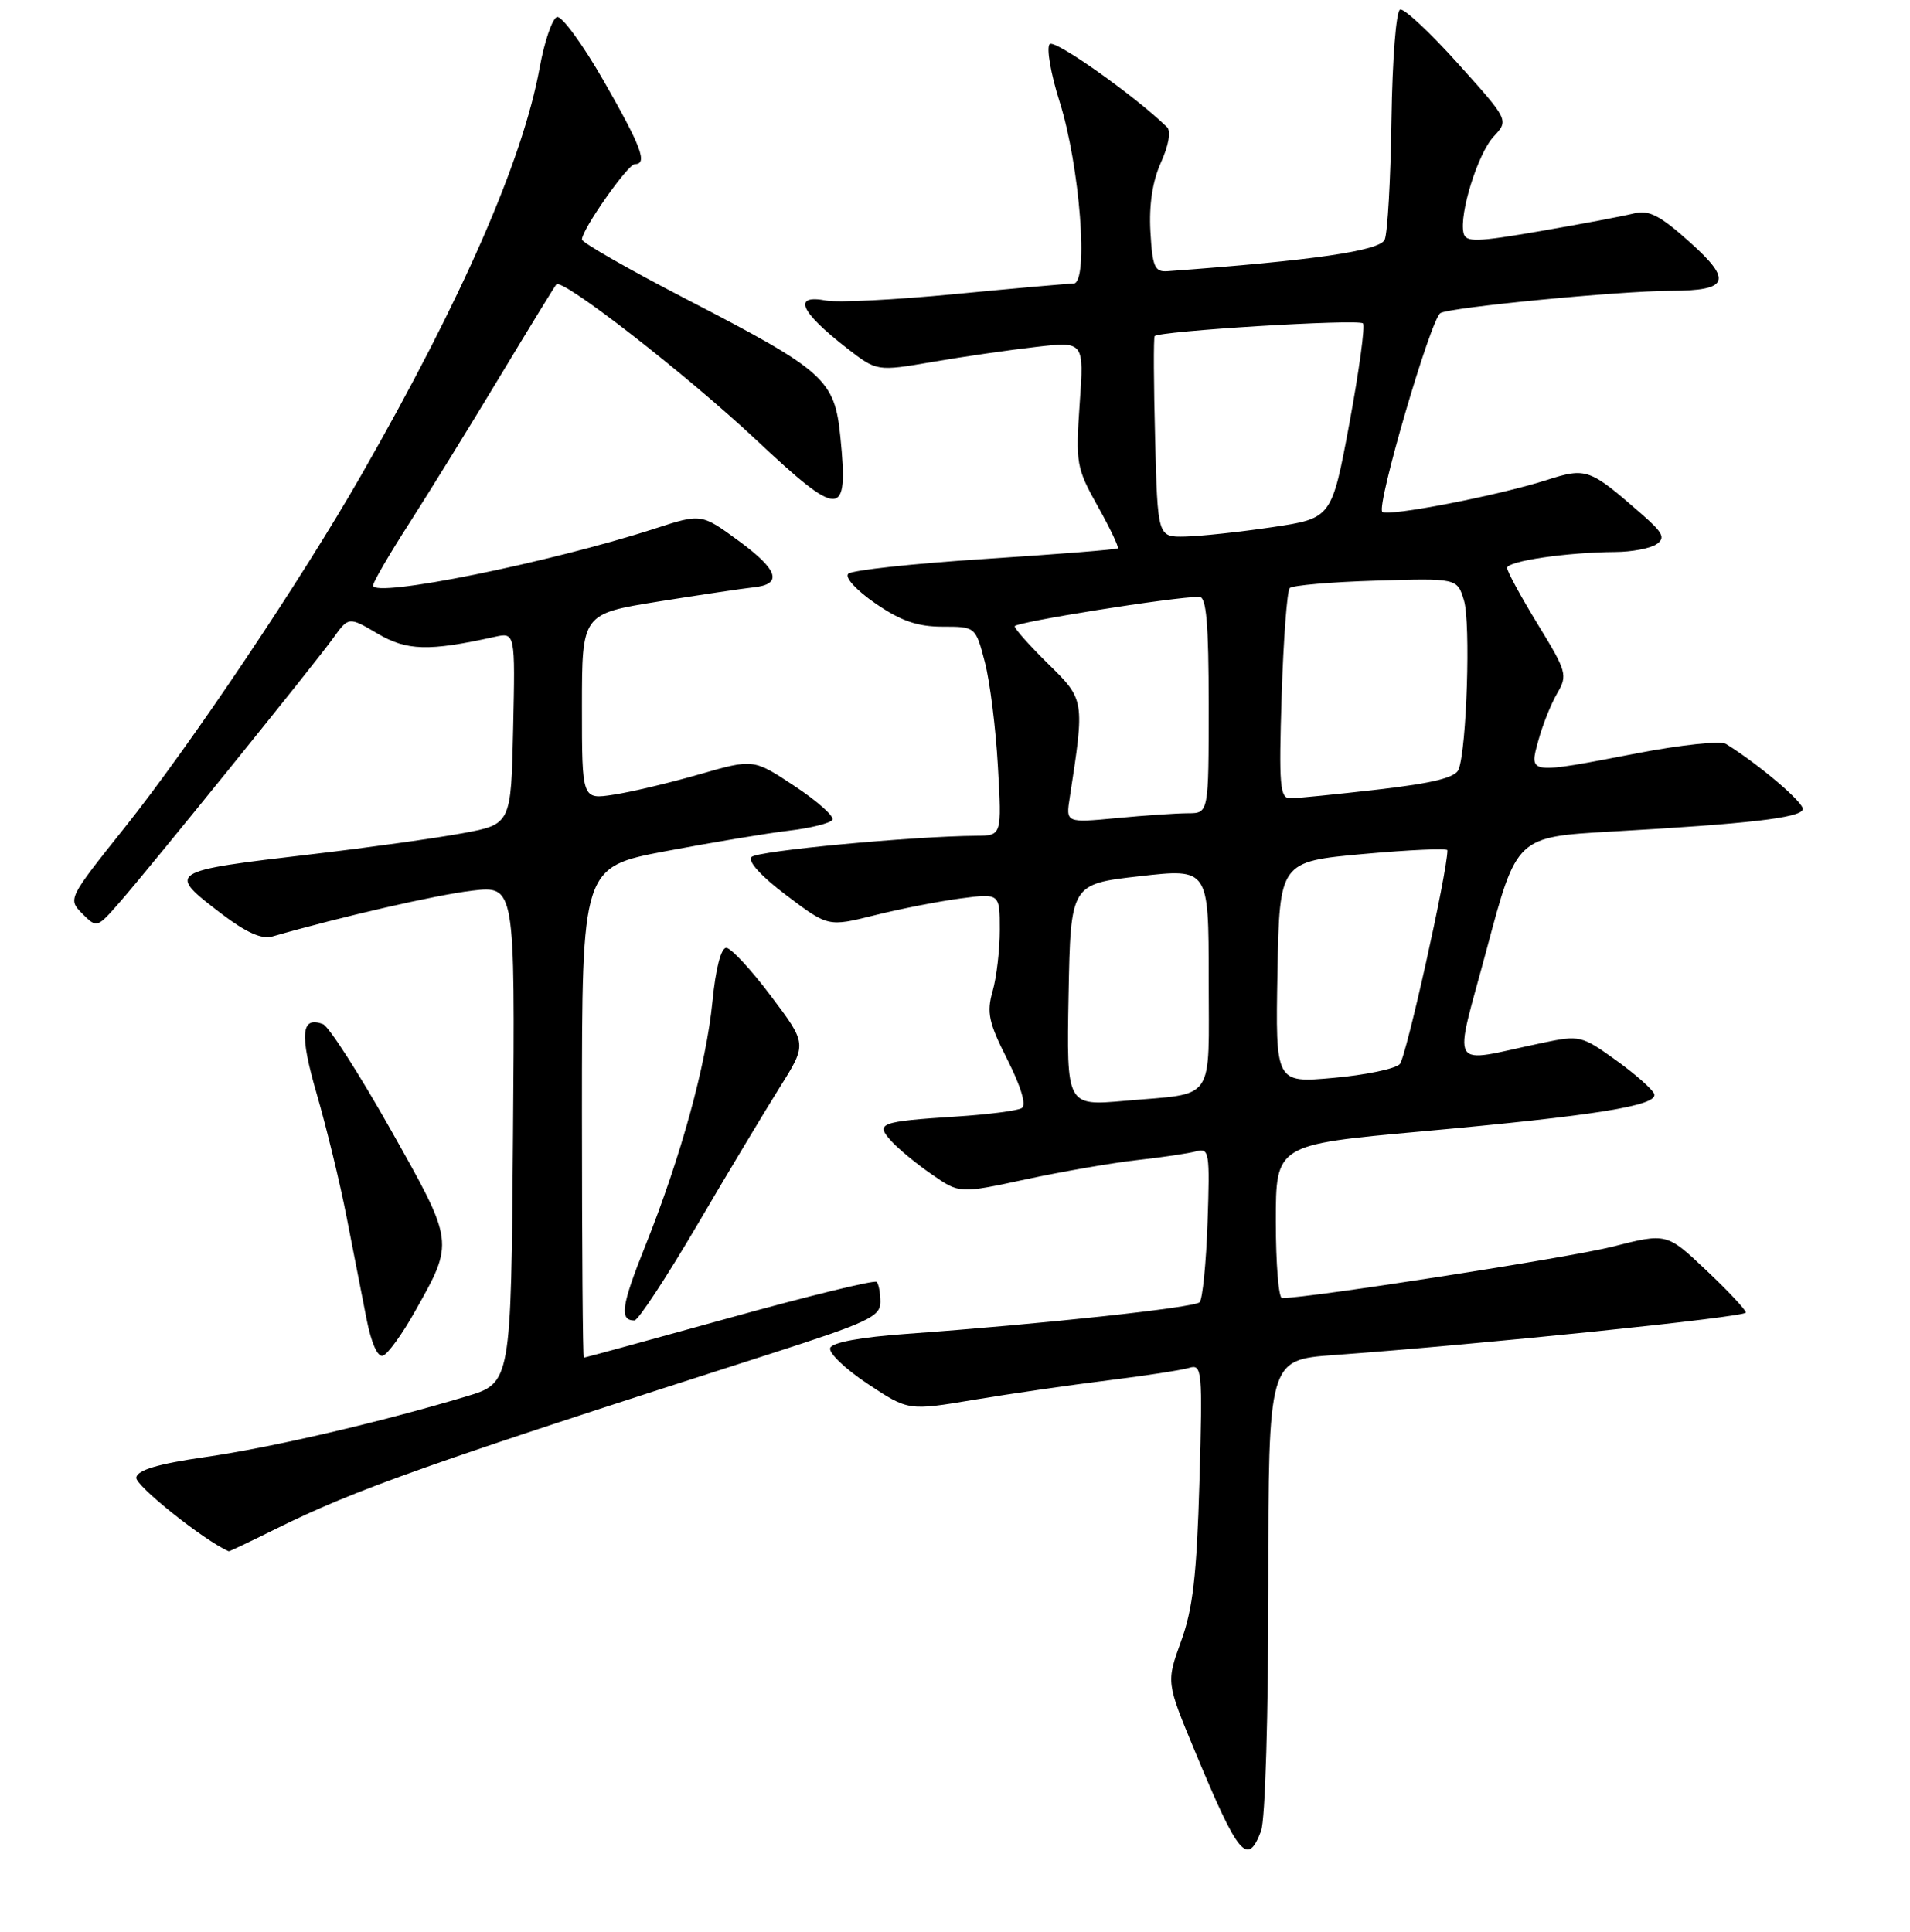 <?xml version="1.0" encoding="UTF-8" standalone="no"?>
<!DOCTYPE svg PUBLIC "-//W3C//DTD SVG 1.1//EN" "http://www.w3.org/Graphics/SVG/1.1/DTD/svg11.dtd" >
<svg xmlns="http://www.w3.org/2000/svg" xmlns:xlink="http://www.w3.org/1999/xlink" version="1.1" viewBox="0 0 256 259">
 <g >
 <path fill="currentColor"
d=" M 169.02 245.43 C 169.58 243.97 170.00 229.84 170.00 212.57 C 170.00 182.28 170.00 182.28 178.75 181.64 C 198.52 180.20 234.00 176.54 234.00 175.94 C 234.00 175.58 231.61 173.03 228.69 170.27 C 223.39 165.26 223.39 165.26 216.07 167.12 C 210.28 168.58 175.48 174.00 171.83 174.00 C 171.37 174.00 171.00 169.37 171.00 163.72 C 171.00 153.43 171.00 153.43 190.52 151.66 C 213.80 149.55 222.23 148.20 221.72 146.65 C 221.51 146.03 219.21 143.99 216.60 142.12 C 211.98 138.80 211.73 138.74 206.68 139.80 C 193.88 142.48 194.78 144.03 199.29 127.14 C 203.28 112.19 203.28 112.19 215.89 111.47 C 234.36 110.43 241.30 109.63 241.63 108.50 C 241.87 107.66 235.78 102.47 231.32 99.71 C 230.61 99.28 225.28 99.84 219.47 100.96 C 204.73 103.80 204.93 103.83 206.19 99.25 C 206.75 97.19 207.88 94.35 208.71 92.94 C 210.13 90.51 210.00 90.03 206.10 83.67 C 203.85 79.98 202.00 76.59 202.00 76.12 C 202.00 75.21 210.03 74.03 216.50 73.99 C 218.70 73.98 221.18 73.51 222.00 72.96 C 223.25 72.11 222.93 71.44 220.00 68.88 C 213.03 62.79 212.62 62.64 207.29 64.35 C 200.75 66.44 185.96 69.30 185.27 68.60 C 184.45 67.78 191.76 42.77 193.06 41.97 C 194.30 41.20 217.15 38.99 224.00 38.98 C 231.72 38.96 232.24 37.61 226.50 32.47 C 222.47 28.86 221.01 28.11 219.00 28.61 C 217.62 28.96 212.00 30.02 206.50 30.97 C 197.86 32.46 196.45 32.50 196.16 31.24 C 195.55 28.68 198.08 20.57 200.19 18.31 C 202.24 16.11 202.24 16.11 195.43 8.54 C 191.69 4.37 188.19 1.10 187.66 1.28 C 187.12 1.46 186.62 7.89 186.50 16.05 C 186.39 24.00 185.98 31.23 185.59 32.13 C 184.94 33.62 176.03 34.92 156.50 36.35 C 154.76 36.48 154.46 35.79 154.19 31.04 C 153.99 27.44 154.47 24.29 155.61 21.76 C 156.65 19.45 156.97 17.58 156.42 17.04 C 152.09 12.83 141.37 5.23 140.69 5.91 C 140.23 6.37 140.82 9.85 142.02 13.63 C 144.74 22.26 145.95 37.99 143.89 38.01 C 143.12 38.02 135.97 38.65 128.00 39.42 C 120.03 40.19 112.26 40.58 110.75 40.29 C 106.18 39.42 107.19 41.76 113.51 46.67 C 117.53 49.79 117.53 49.79 125.01 48.51 C 129.13 47.80 135.38 46.90 138.90 46.50 C 145.30 45.77 145.30 45.77 144.71 54.13 C 144.16 62.10 144.27 62.75 147.13 67.85 C 148.78 70.79 149.99 73.34 149.82 73.50 C 149.64 73.66 141.64 74.30 132.03 74.92 C 122.42 75.54 114.17 76.43 113.69 76.91 C 113.20 77.40 114.78 79.13 117.34 80.89 C 120.74 83.23 122.97 84.00 126.31 84.00 C 130.76 84.00 130.76 84.00 132.00 88.75 C 132.68 91.36 133.47 97.66 133.75 102.75 C 134.27 112.00 134.27 112.00 130.89 112.03 C 122.18 112.10 101.55 114.05 100.73 114.87 C 100.17 115.43 101.99 117.44 105.41 120.02 C 111.00 124.24 111.00 124.24 117.25 122.68 C 120.69 121.82 125.86 120.81 128.75 120.43 C 134.00 119.74 134.00 119.74 134.00 124.63 C 134.00 127.31 133.57 131.02 133.04 132.86 C 132.22 135.72 132.51 137.08 135.03 142.05 C 136.85 145.67 137.59 148.14 136.95 148.53 C 136.39 148.88 132.46 149.39 128.22 149.66 C 117.89 150.33 117.29 150.56 119.45 152.94 C 120.40 153.99 122.84 156.01 124.89 157.42 C 128.60 160.00 128.60 160.00 137.55 158.07 C 142.47 157.02 149.20 155.85 152.50 155.49 C 155.80 155.13 159.33 154.60 160.35 154.32 C 162.07 153.84 162.17 154.47 161.85 163.82 C 161.66 169.33 161.18 174.16 160.78 174.56 C 160.05 175.28 139.63 177.49 121.58 178.79 C 115.33 179.24 111.51 179.94 111.27 180.70 C 111.05 181.35 113.31 183.52 116.30 185.50 C 121.74 189.11 121.74 189.11 130.62 187.62 C 135.50 186.81 143.55 185.64 148.50 185.03 C 153.45 184.42 158.34 183.66 159.36 183.36 C 161.12 182.82 161.19 183.56 160.76 198.65 C 160.40 211.14 159.88 215.66 158.30 220.00 C 156.31 225.50 156.31 225.50 160.18 234.80 C 165.99 248.78 167.20 250.23 169.02 245.43 Z  M 36.94 204.95 C 47.64 199.64 57.52 196.14 103.25 181.47 C 116.34 177.26 118.00 176.48 118.00 174.53 C 118.00 173.32 117.77 172.11 117.50 171.83 C 117.22 171.55 108.33 173.72 97.75 176.66 C 87.16 179.59 78.39 181.99 78.25 181.99 C 78.11 182.00 78.00 167.20 78.00 149.11 C 78.00 116.22 78.00 116.22 89.25 114.09 C 95.44 112.92 102.88 111.68 105.78 111.34 C 108.68 111.00 111.29 110.34 111.57 109.89 C 111.85 109.44 109.58 107.41 106.53 105.39 C 100.99 101.71 100.99 101.71 93.75 103.79 C 89.76 104.94 84.59 106.17 82.25 106.52 C 78.00 107.18 78.00 107.18 78.00 94.73 C 78.00 82.28 78.00 82.28 88.25 80.63 C 93.89 79.73 99.59 78.88 100.92 78.74 C 104.94 78.34 104.36 76.43 99.05 72.53 C 94.01 68.83 94.01 68.83 87.75 70.86 C 73.64 75.43 50.00 80.20 50.00 78.48 C 50.00 78.05 52.20 74.26 54.90 70.07 C 57.59 65.87 63.04 57.05 67.00 50.47 C 70.97 43.88 74.37 38.33 74.57 38.12 C 75.37 37.26 91.94 50.15 101.26 58.88 C 112.68 69.60 113.74 69.57 112.64 58.61 C 111.87 50.86 110.62 49.74 91.99 40.10 C 84.30 36.12 78.00 32.52 78.00 32.10 C 78.00 30.76 84.15 22.00 85.09 22.00 C 86.84 22.00 85.96 19.67 80.90 10.82 C 78.09 5.92 75.28 2.07 74.65 2.28 C 74.02 2.49 72.97 5.55 72.33 9.08 C 70.05 21.53 61.96 40.02 48.48 63.58 C 40.35 77.79 25.48 99.95 16.66 111.00 C 9.13 120.44 9.09 120.51 11.03 122.47 C 12.98 124.42 13.01 124.41 16.02 120.97 C 20.27 116.09 42.09 89.10 44.63 85.57 C 46.73 82.65 46.73 82.65 50.61 84.93 C 54.52 87.24 57.48 87.32 66.28 85.37 C 69.06 84.76 69.06 84.76 68.78 97.62 C 68.50 110.49 68.50 110.49 62.00 111.69 C 58.42 112.35 49.42 113.61 42.00 114.48 C 22.33 116.79 22.28 116.83 29.72 122.51 C 32.96 124.98 35.08 125.93 36.47 125.54 C 45.84 122.85 58.51 119.95 63.26 119.39 C 69.03 118.72 69.03 118.72 68.76 152.05 C 68.50 185.38 68.50 185.38 62.50 187.18 C 50.87 190.67 36.40 194.03 27.50 195.31 C 21.18 196.22 18.43 197.04 18.26 198.05 C 18.08 199.10 27.33 206.48 30.65 207.94 C 30.73 207.97 33.56 206.63 36.94 204.95 Z  M 55.60 175.82 C 60.90 166.41 60.93 166.63 52.37 151.43 C 48.15 143.95 44.07 137.58 43.29 137.28 C 40.34 136.15 40.13 138.63 42.46 146.66 C 43.76 151.15 45.57 158.57 46.46 163.16 C 47.36 167.75 48.56 173.89 49.13 176.81 C 49.77 180.06 50.62 181.96 51.33 181.72 C 51.97 181.51 53.90 178.86 55.60 175.82 Z  M 93.42 164.25 C 97.53 157.24 102.54 148.90 104.53 145.72 C 108.17 139.93 108.17 139.93 103.33 133.51 C 100.68 129.98 97.98 127.07 97.35 127.05 C 96.65 127.02 95.92 129.83 95.49 134.25 C 94.65 142.73 91.26 155.07 86.51 166.95 C 83.28 175.00 82.99 177.00 85.03 177.00 C 85.53 177.00 89.30 171.26 93.42 164.25 Z  M 143.22 133.37 C 143.50 118.50 143.50 118.50 152.75 117.45 C 162.00 116.40 162.00 116.40 162.00 131.13 C 162.00 148.04 163.07 146.47 150.72 147.56 C 142.95 148.24 142.95 148.24 143.22 133.37 Z  M 171.22 130.34 C 171.50 115.50 171.50 115.50 182.75 114.47 C 188.94 113.91 194.00 113.69 194.00 113.97 C 194.00 116.87 188.45 141.78 187.61 142.64 C 187.00 143.27 183.00 144.10 178.72 144.48 C 170.95 145.18 170.95 145.18 171.22 130.34 Z  M 143.38 106.90 C 145.39 93.82 145.39 93.80 140.51 89.01 C 138.03 86.57 136.00 84.30 136.00 83.95 C 136.00 83.40 157.34 80.00 160.75 80.00 C 161.69 80.00 162.00 83.57 162.00 94.50 C 162.00 109.00 162.00 109.00 159.25 109.01 C 157.74 109.01 153.43 109.30 149.68 109.66 C 142.85 110.30 142.85 110.30 143.38 106.90 Z  M 171.78 93.25 C 172.02 85.69 172.51 79.20 172.86 78.83 C 173.21 78.46 178.41 78.01 184.41 77.83 C 195.32 77.50 195.32 77.50 196.22 80.50 C 197.12 83.51 196.59 100.31 195.50 103.14 C 195.08 104.23 192.09 104.98 184.71 105.83 C 179.09 106.48 173.79 107.01 172.92 107.01 C 171.54 107.00 171.40 105.29 171.78 93.25 Z  M 154.82 58.75 C 154.63 51.46 154.60 45.30 154.76 45.06 C 155.20 44.38 182.06 42.73 182.68 43.35 C 182.99 43.66 182.17 49.66 180.87 56.70 C 178.49 69.48 178.49 69.48 170.49 70.67 C 166.10 71.32 160.85 71.88 158.83 71.92 C 155.16 72.00 155.16 72.00 154.82 58.75 Z "/>
</g>
</svg>